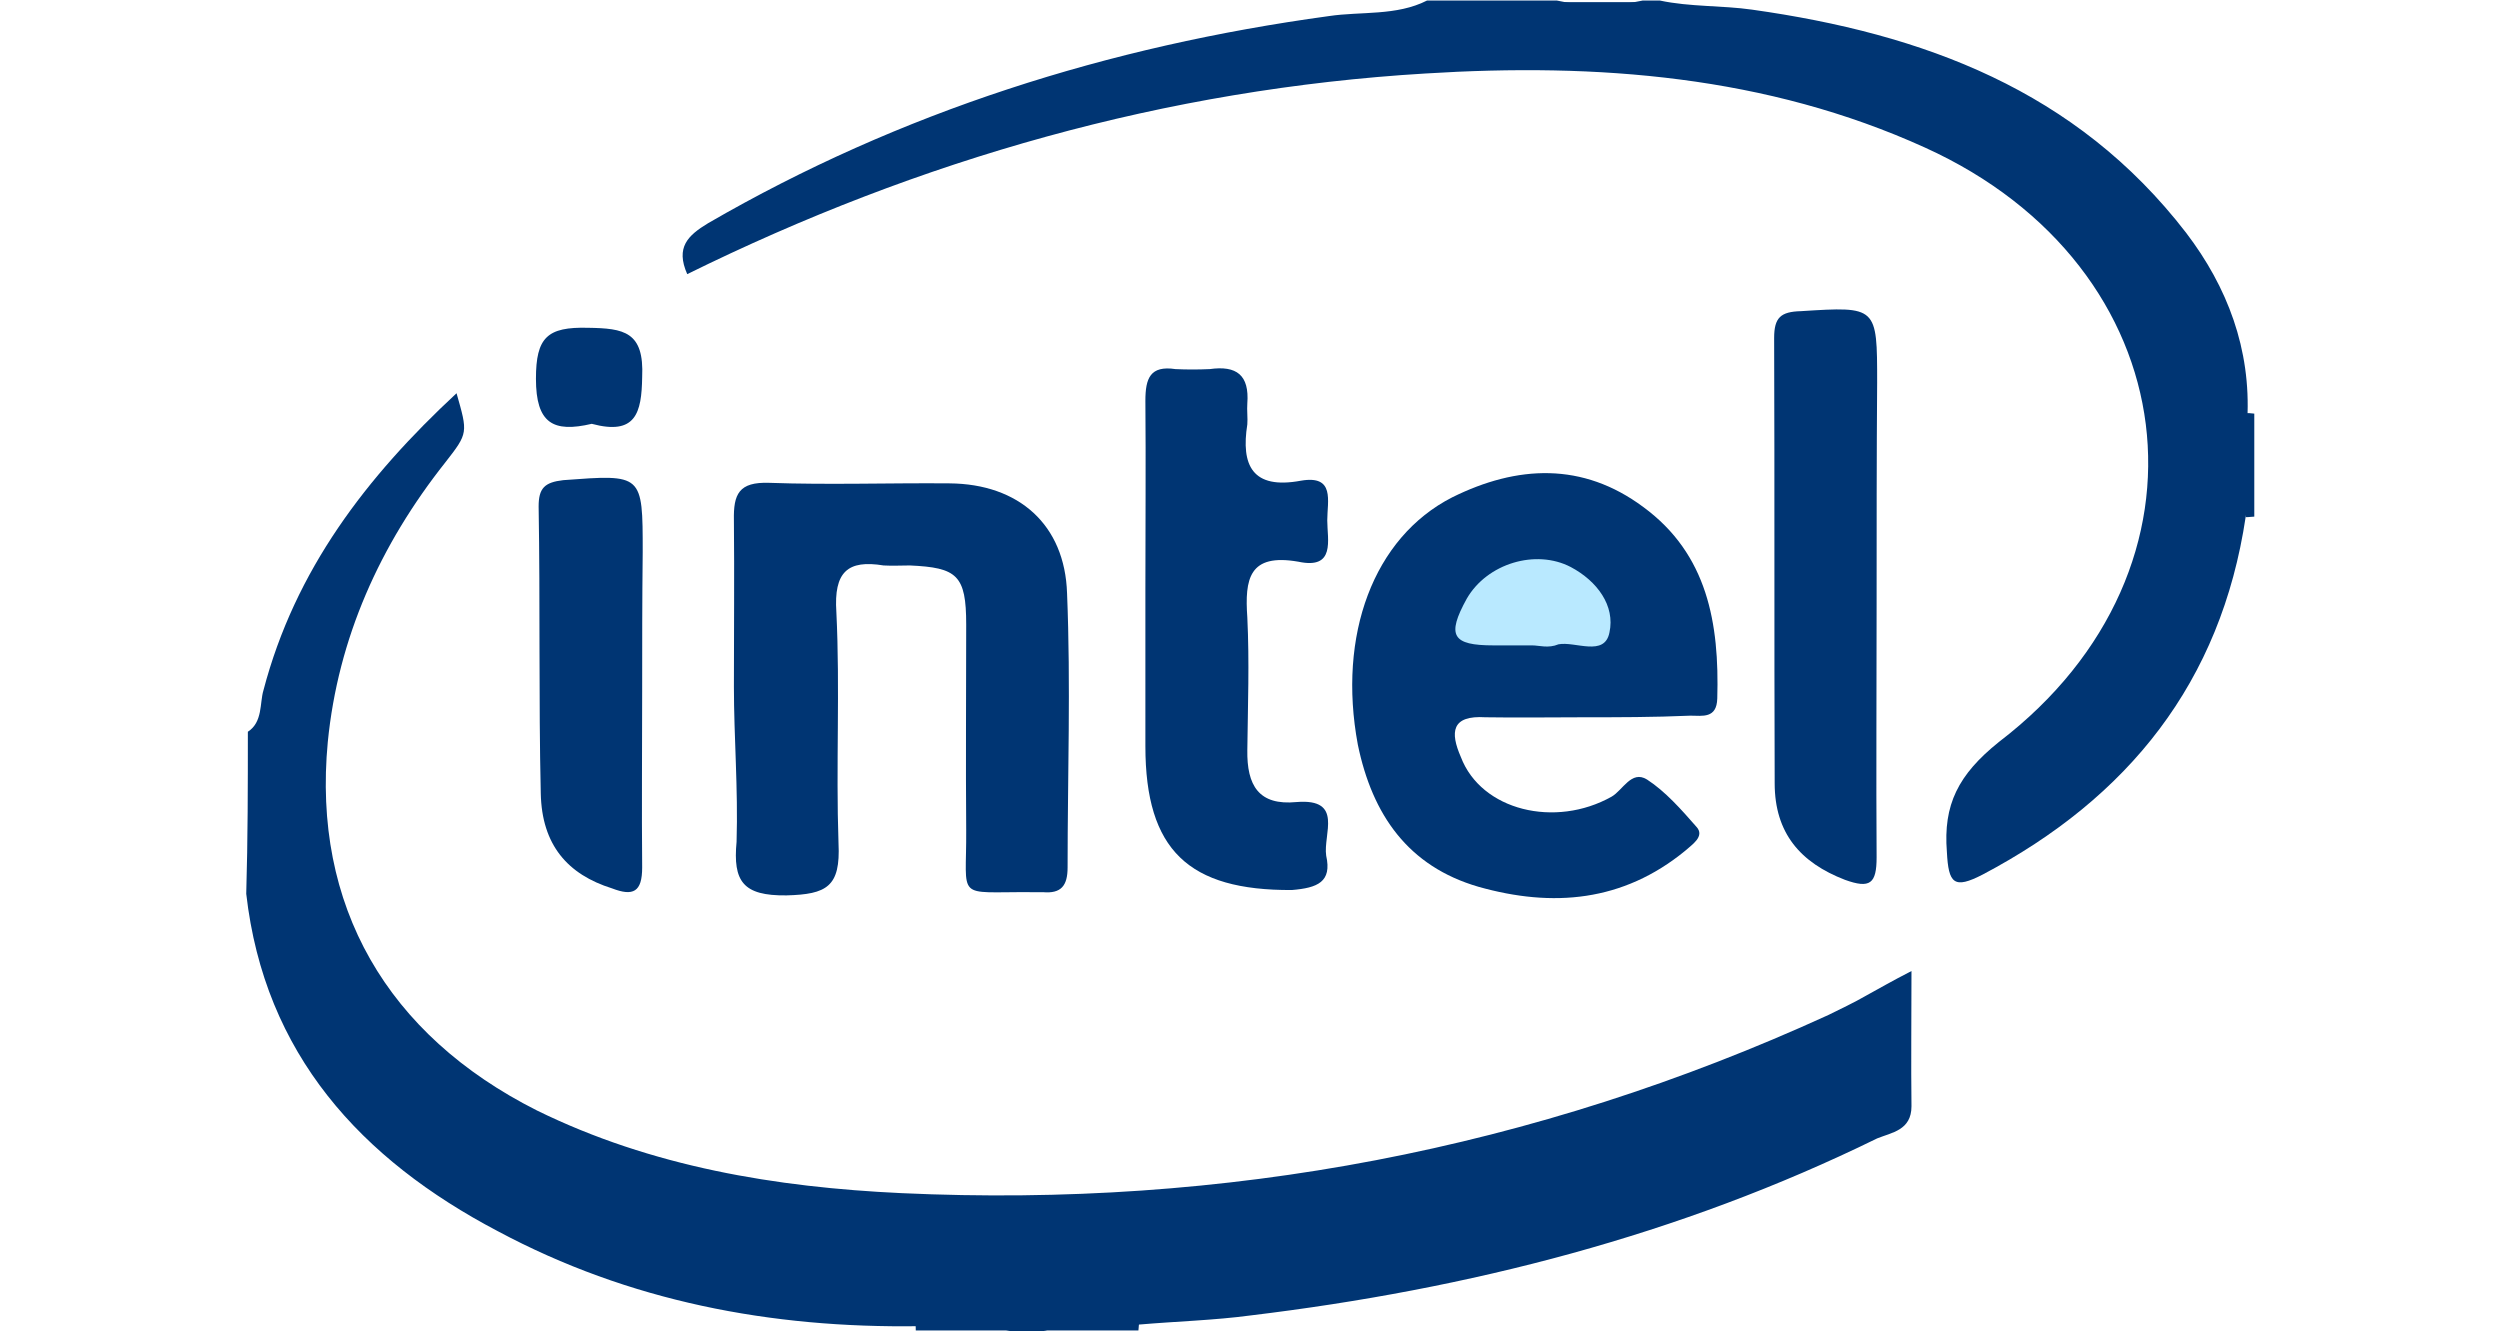 <?xml version="1.0" encoding="utf-8"?>
<!-- Generator: Adobe Illustrator 18.1.0, SVG Export Plug-In . SVG Version: 6.00 Build 0)  -->
<svg version="1.1" id="Layer_1" xmlns="http://www.w3.org/2000/svg" xmlns:xlink="http://www.w3.org/1999/xlink" x="0px" y="0px"
	 viewBox="73 271 466 250" enable-background="new 73 271 466 250" xml:space="preserve">
<g>
	<path fill="#003573" d="M119.2,407.4c2.8-1.8,2.2-5.4,2.9-7.7c5.9-22.5,19.2-39.8,36-55.4c2.1,7.4,2.2,7.4-2.1,12.9
		c-12.2,15.4-20,32.8-21.9,52.1c-2.9,30.5,11,54.6,39,68.7c21.4,10.5,44.5,14.3,67.9,15.4c60.4,2.8,117.9-8.1,172.8-33.2
		c2.2-1.1,4.6-2.2,7.2-3.7c2.2-1.2,4.6-2.6,8.3-4.5c0,9.2-0.1,17.1,0,25.2c0,4.5-3.7,4.9-6.4,6c-36.9,18.1-76.2,28.1-116.8,33
		c-6.7,0.9-13.8,1.1-20.8,1.7c-5.9,1.6-12.1-0.9-17.7,1.2c-2.1,0-4.2,0-6.4,0c-5.5-1.7-11.2-0.4-16.9-0.9
		c-27.6,0.4-54-4.6-78.5-17.7c-25.5-13.4-43.5-33-46.9-62.9C119.2,427.3,119.2,417.2,119.2,407.4z"/>
	<path fill="#003573" d="M491.6,367.3c-4.6,30.9-21.9,52.4-49,66.7c-5.4,2.8-6.4,1.7-6.7-4.2c-0.7-8.8,2.1-14.4,9.7-20.5
		c42.4-32.4,35.2-88.6-13.8-110.8c-29.5-13.4-61.1-15.8-93.1-13.8c-48.3,2.9-94.2,16-137.6,37.4c-2.2-5,0.1-7.2,3.9-9.5
		c35.9-20.8,74.7-33,115.7-38.6c6-0.9,12.6,0,18.3-2.9c8.1,0,16,0,24.2,0c5.4,1.2,10.5,1.2,16,0c1.1,0,2.1,0,3.2,0
		c5.6,1.2,11.6,0.9,17.2,1.7c31.9,4.5,60.4,15,80.9,41.6c7.7,10.1,12.1,21.7,11.4,34.8C491.9,355.5,492.7,361.5,491.6,367.3z"/>
	<path fill="#003573" d="M491.6,348c0.4,0,0.9,0,1.6,0.1c0,6.4,0,12.9,0,19.2c-0.4,0-0.9,0.1-1.6,0.1
		C491.6,360.7,491.6,354.4,491.6,348z"/>
	<path fill="#003573" d="M243.7,519c0-0.4,0-0.9-0.1-1.6c5.9,0.1,12.1-1.6,17.7,1.6C255.4,519,249.6,519,243.7,519z"/>
	<path fill="#003573" d="M267.6,519c5.6-2.8,12-1.2,17.7-1.2c0,0.4-0.1,0.9-0.1,1.2C279.4,519,273.5,519,267.6,519z"/>
	<path fill="#003573" d="M379.6,271.4c-5.4,2.8-10.5,2.2-16,0C368.8,271.4,374.1,271.4,379.6,271.4z"/>
	<path fill="#003573" d="M368.2,404.7c-6,0-12.2,0.1-18.3,0c-6.4-0.4-6.6,2.8-4.6,7.4c3.8,10,17.6,13.3,28.1,7.4
		c2.1-1.2,3.7-5,6.6-3.2c3.4,2.2,6.4,5.6,9.2,8.8c1.7,1.8-0.9,3.4-2.1,4.5c-11.6,9.5-24.7,10.6-38.5,6.7
		c-13.1-3.8-19.8-13.4-22.5-26.5c-3.8-20.4,2.9-38.6,17.6-46.1c12.1-6,24.3-6.6,35.6,1.8c12,8.8,14.2,21.7,13.8,35.7
		c-0.1,3.8-2.8,3.2-5,3.2C381.2,404.7,374.6,404.7,368.2,404.7z"/>
	<path fill="#003573" d="M209.8,399c0-10.4,0.1-20.8,0-31c-0.1-4.9,0.9-7.2,6.6-7c11.2,0.4,22.5,0,33.6,0.1
		c12.9,0.1,21.5,7.7,21.9,20.5c0.7,17.1,0.1,34,0.1,51.1c0,3.4-1.2,4.9-4.6,4.6c-0.9,0-1.7,0-2.2,0c-14.3-0.1-12,1.7-12.1-11.6
		c-0.1-12.6,0-25.5,0-38.3c0-9.2-1.7-10.6-10.5-11c-1.7,0-3.2,0.1-4.9,0c-6.7-1.1-9.3,1.2-8.8,8.7c0.7,14.3-0.1,28.6,0.4,43.1
		c0.4,8.1-2.2,9.5-9.7,9.7c-8.1,0.1-10-2.6-9.3-10C210.6,418,209.8,408.4,209.8,399z"/>
	<path fill="#003573" d="M286.5,380.8c0-11.6,0.1-23.5,0-35.1c0-4.2,0.9-6.6,5.6-5.9c2.1,0.1,4.2,0.1,6.4,0c5-0.7,7.4,1.1,7,6.4
		c-0.1,1.2,0.1,2.8,0,3.9c-1.2,7.6,0.9,12.2,10,10.5c6.4-1.1,4.9,3.8,4.9,7.4s1.6,9.2-5.4,7.7c-9.2-1.6-10,3.2-9.5,10.4
		c0.4,8.3,0.1,16.4,0,24.7c-0.1,6.6,2.1,10.4,9.2,9.7c8.8-0.7,4.9,6,5.5,10c1.1,4.9-1.6,6-6.4,6.4c-19.2,0.1-27.3-7.4-27.3-26.8
		C286.5,400.8,286.5,390.8,286.5,380.8z"/>
	<path fill="#003573" d="M422.8,383.7c0,15.8-0.1,31.4,0,47.1c0,4.9-1.2,5.9-5.9,4.2c-8.3-3.2-13.1-8.7-13.1-18
		c-0.1-27.6,0-55.4-0.1-83c0-3.8,1.2-4.9,5-5c14.2-0.9,14.2-0.9,14.2,13.3C422.8,355.9,422.8,369.8,422.8,383.7z"/>
	<path fill="#003573" d="M192.7,399.9c0,11-0.1,21.7,0,32.8c0,4.6-1.7,5.4-5.6,3.9c-8.3-2.6-13.1-8.1-13.3-17.7
		c-0.4-17.7-0.1-35.7-0.4-53.5c0-3.4,1.1-4.5,4.6-4.9c14.8-1.1,14.8-1.2,14.8,13.4C192.7,383.1,192.7,391.3,192.7,399.9z"/>
	<path fill="#003573" d="M183.3,350c-7.2,1.7-10.4-0.1-10.4-8.4c0-7.7,2.1-9.7,9.7-9.5c6.7,0.1,10.5,0.7,10.1,9.2
		C192.6,348,191.5,352.2,183.3,350z"/>
	<path fill="#B9E9FF" d="M358.6,391.3c-2.2,0-4.9,0-7.2,0c-7.7,0-8.8-1.8-5-8.7c3.8-6.6,12.9-9.3,19.4-5.9c4.9,2.6,8.3,7.2,7.2,12.2
		c-0.9,4.6-6.4,1.6-9.5,2.2C361.6,391.9,359.9,391.3,358.6,391.3z"/>
</g>
</svg>
